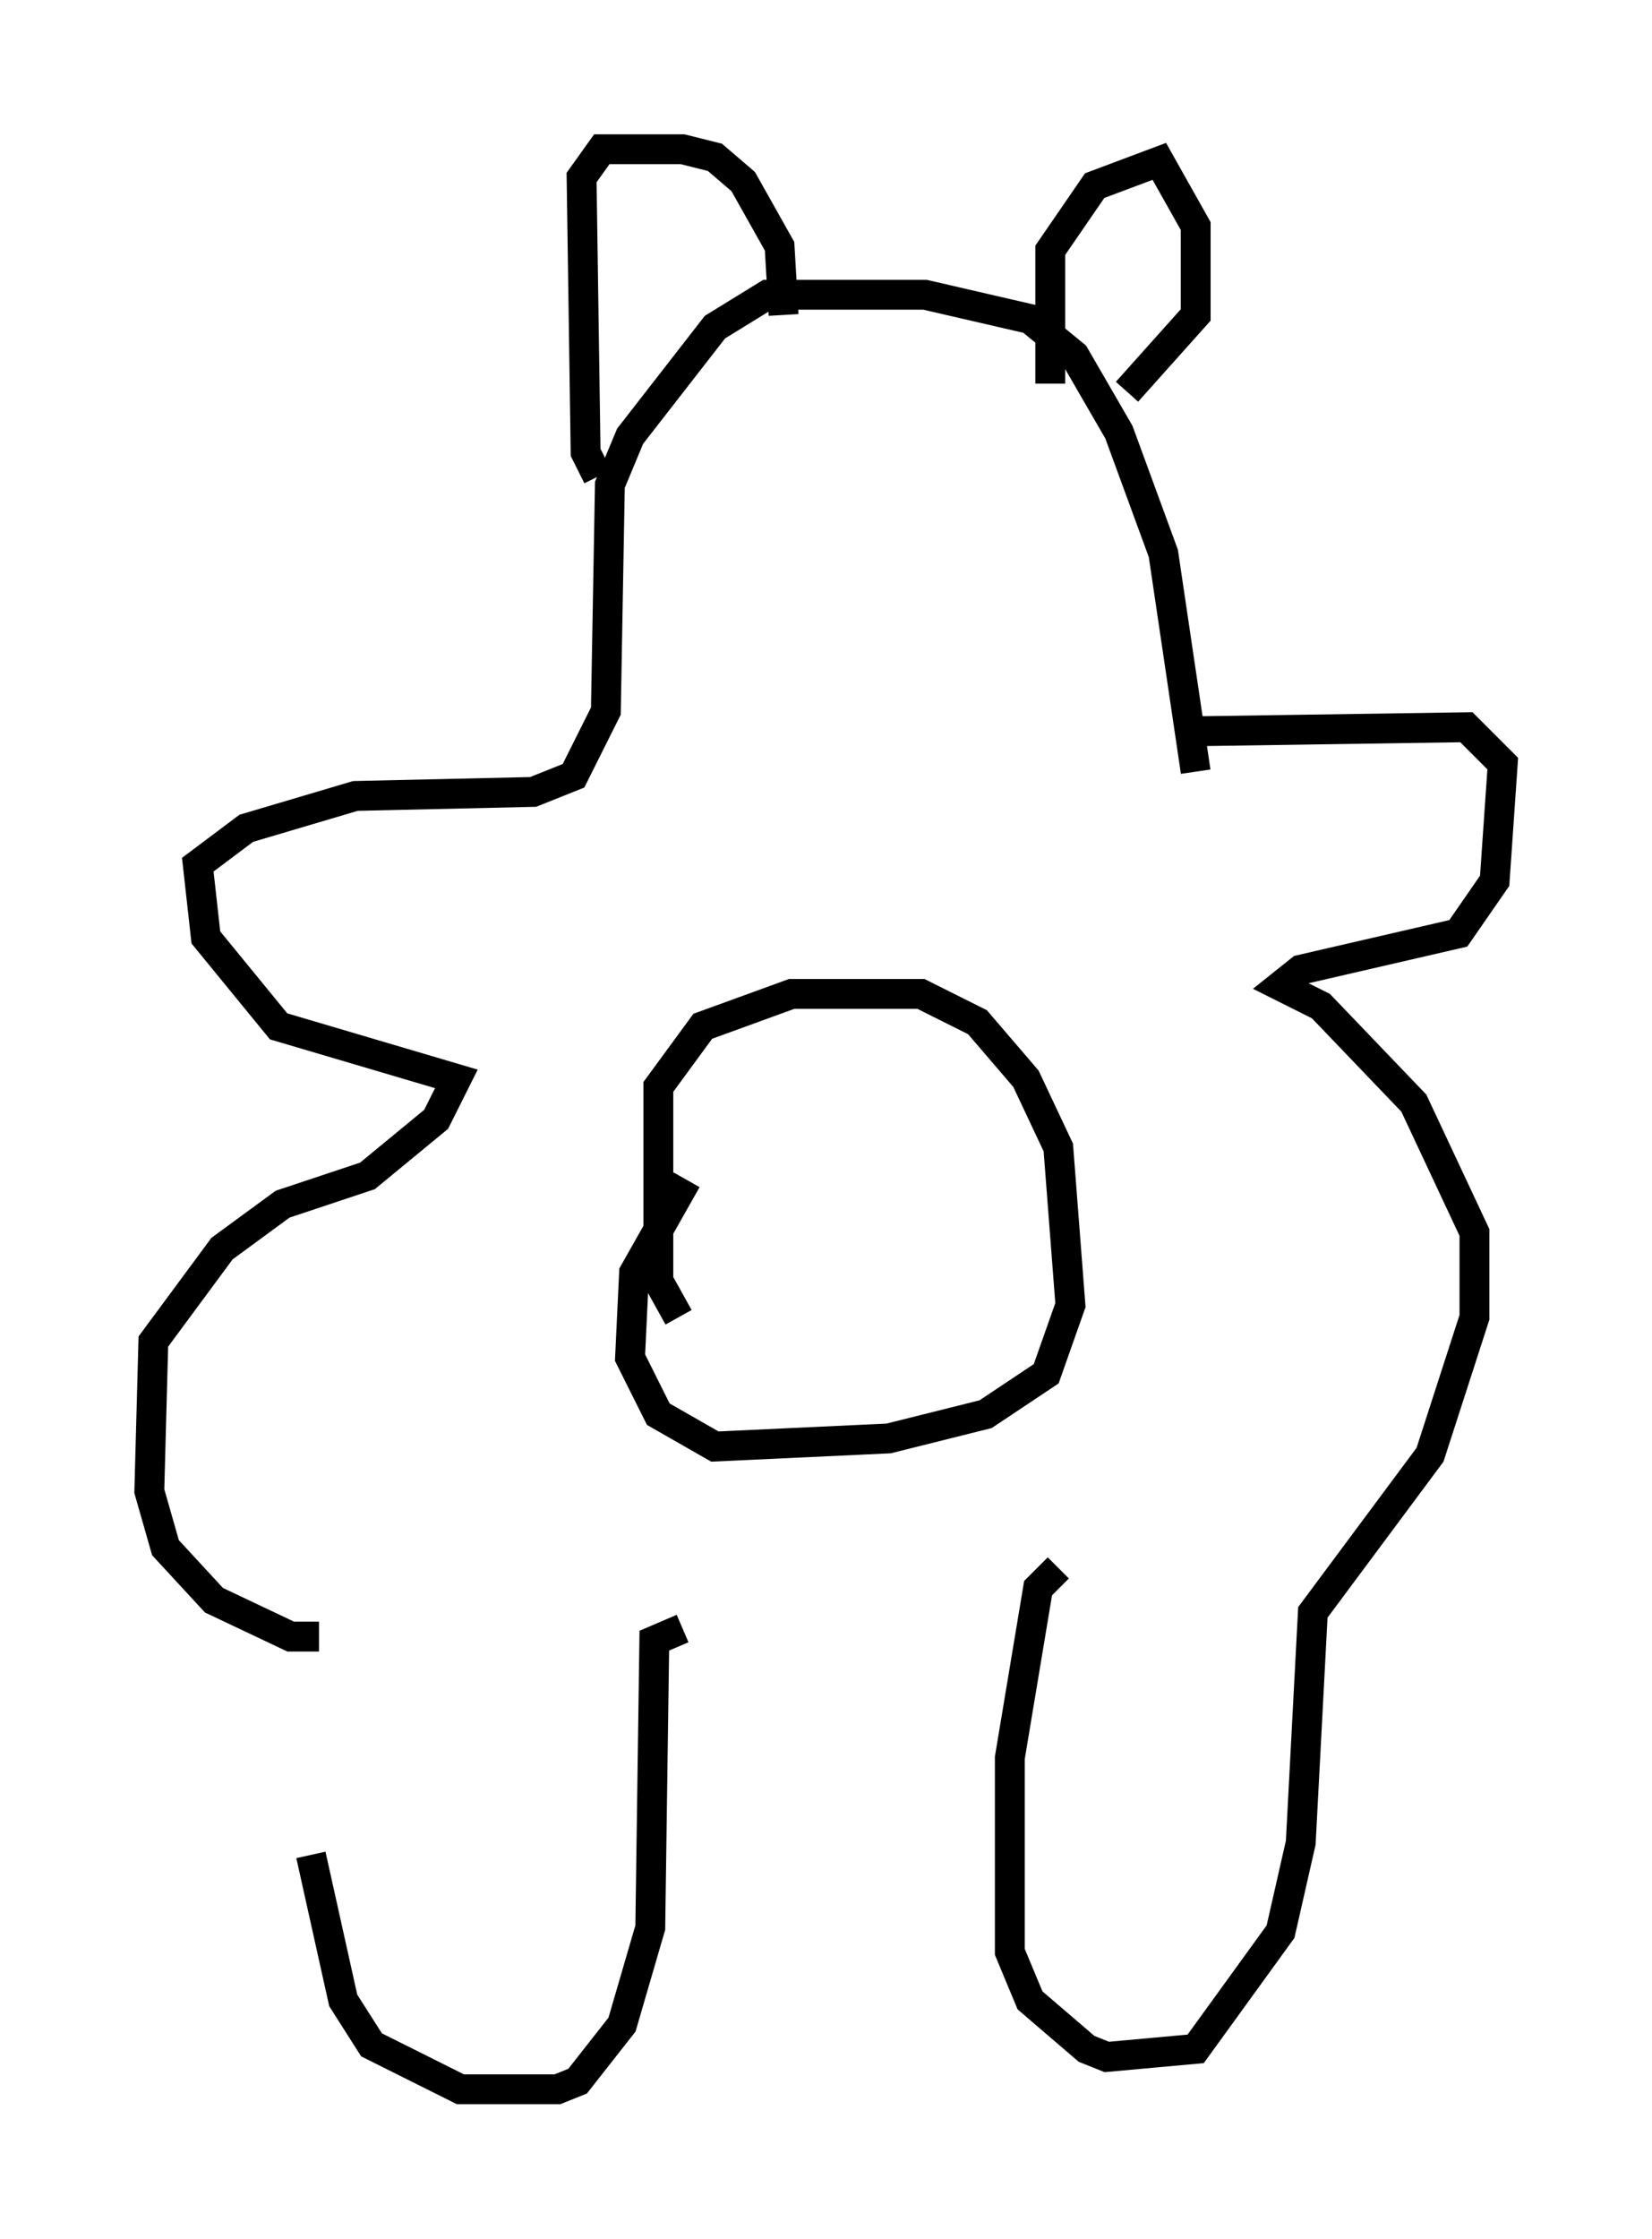 <?xml version="1.0" encoding="utf-8" ?>
<svg baseProfile="full" height="74.952" version="1.1" width="55.331" xmlns="http://www.w3.org/2000/svg" xmlns:ev="http://www.w3.org/2001/xml-events" xmlns:xlink="http://www.w3.org/1999/xlink"><defs /><rect fill="white" height="74.952" width="55.331" x="0" y="0" /><path d="M10.007, 53.849 m0.406, 8.254 l1.083, 4.871 0.947, 1.488 l2.977, 1.488 3.248, 0.0 l0.677, -0.271 1.488, -1.894 l0.947, -3.248 0.135, -9.607 l0.947, -0.406 m12.584, -2.03 l-0.677, 0.677 -0.947, 5.683 l0.0, 6.495 0.677, 1.624 l1.894, 1.624 0.677, 0.271 l2.977, -0.271 2.842, -3.924 l0.677, -2.977 0.406, -7.713 l3.924, -5.277 1.488, -4.601 l0.0, -2.842 -2.03, -4.33 l-3.112, -3.248 -1.353, -0.677 l0.677, -0.541 5.277, -1.218 l1.218, -1.759 0.271, -3.924 l-1.218, -1.218 -9.066, 0.135 m-29.364, 30.311 l-0.947, 0.0 -2.571, -1.218 l-1.624, -1.759 -0.541, -1.894 l0.135, -5.007 2.3, -3.112 l2.03, -1.488 2.842, -0.947 l2.3, -1.894 0.677, -1.353 l-5.954, -1.759 -2.436, -2.977 l-0.271, -2.436 1.624, -1.218 l3.654, -1.083 5.954, -0.135 l1.353, -0.541 1.083, -2.165 l0.135, -7.578 0.677, -1.624 l2.842, -3.654 1.759, -1.083 l5.277, 0.0 3.518, 0.812 l1.488, 1.218 1.488, 2.571 l1.488, 4.059 1.083, 7.307 m-20.027, -9.878 l-0.406, -0.812 -0.135, -9.202 l0.677, -0.947 2.706, 0.0 l1.083, 0.271 0.947, 0.812 l1.218, 2.165 0.135, 2.3 m8.931, 2.3 l0.0, -4.465 1.488, -2.165 l2.165, -0.812 1.218, 2.165 l0.0, 2.977 -2.3, 2.571 m-15.02, 30.987 l-0.677, -1.218 0.0, -6.495 l1.488, -2.03 2.977, -1.083 l4.33, 0.0 1.894, 0.947 l1.624, 1.894 1.083, 2.3 l0.406, 5.277 -0.812, 2.3 l-2.03, 1.353 -3.248, 0.812 l-5.819, 0.271 -1.894, -1.083 l-0.947, -1.894 0.135, -2.842 l1.759, -3.112 " fill="none" stroke="black" stroke-width="1" /></svg>